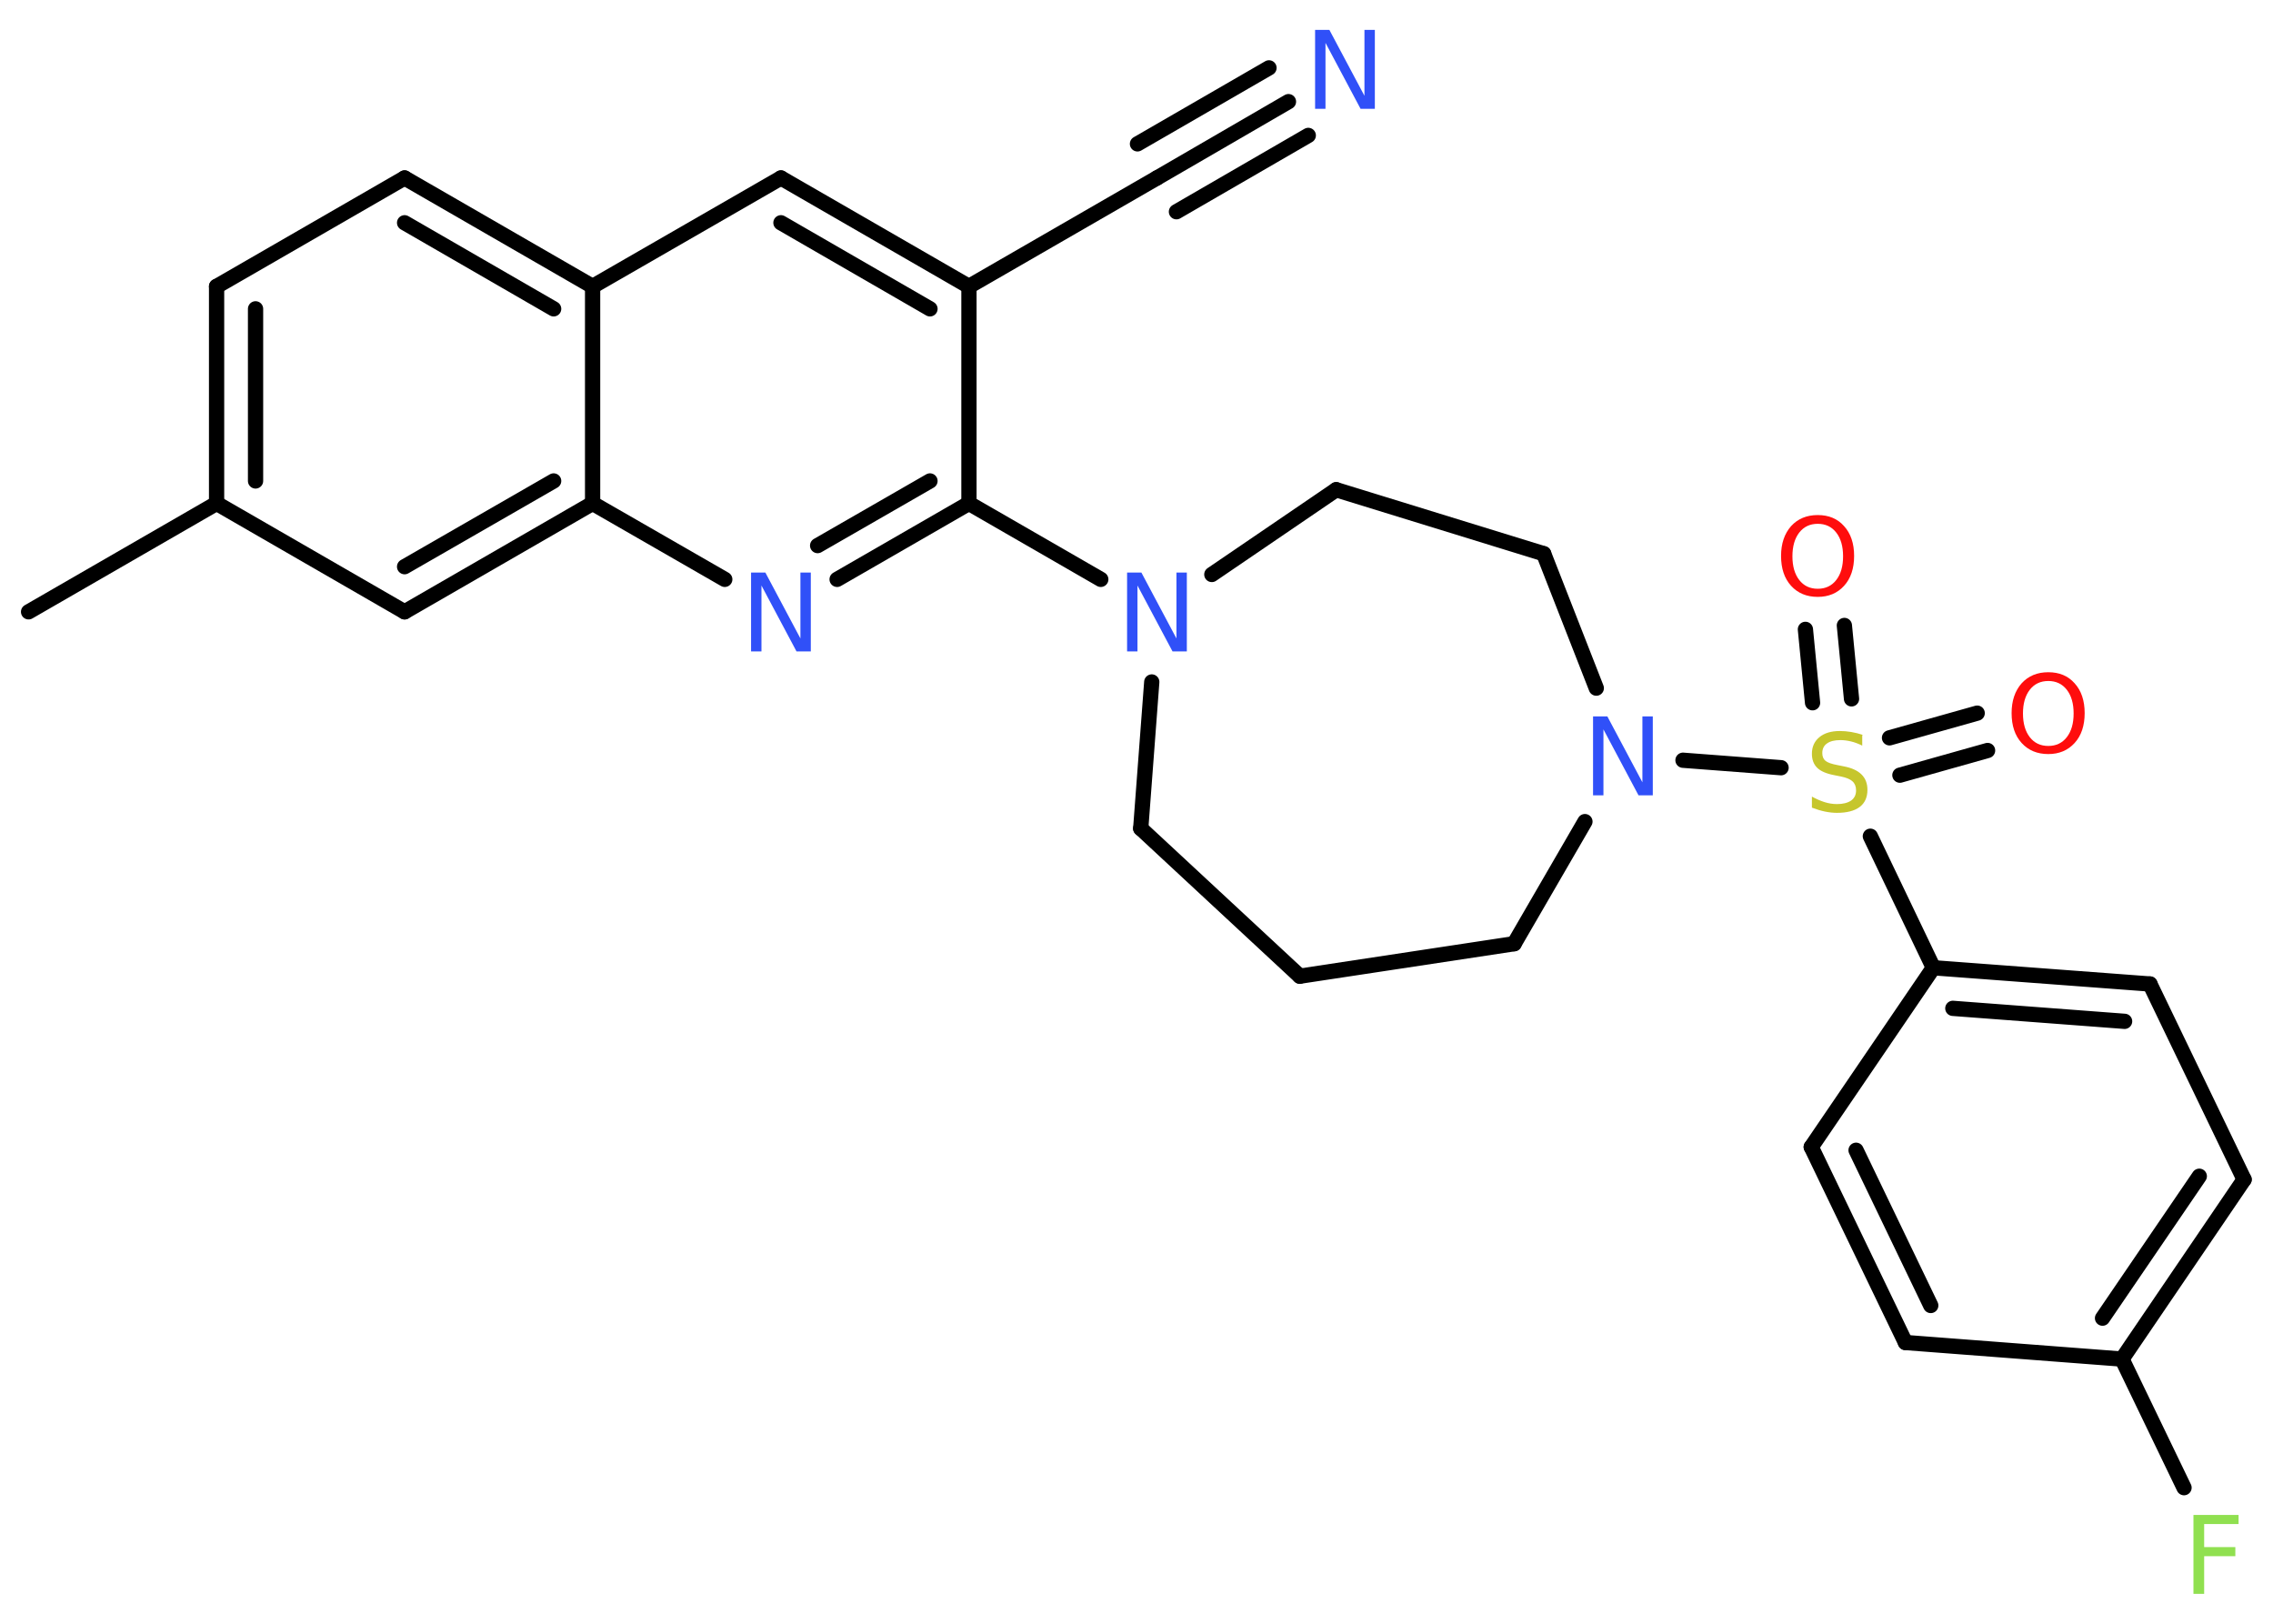 <?xml version='1.0' encoding='UTF-8'?>
<!DOCTYPE svg PUBLIC "-//W3C//DTD SVG 1.1//EN" "http://www.w3.org/Graphics/SVG/1.1/DTD/svg11.dtd">
<svg version='1.2' xmlns='http://www.w3.org/2000/svg' xmlns:xlink='http://www.w3.org/1999/xlink' width='70.0mm' height='50.0mm' viewBox='0 0 70.0 50.0'>
  <desc>Generated by the Chemistry Development Kit (http://github.com/cdk)</desc>
  <g stroke-linecap='round' stroke-linejoin='round' stroke='#000000' stroke-width='.47' fill='#3050F8'>
    <rect x='.0' y='.0' width='70.0' height='50.0' fill='#FFFFFF' stroke='none'/>
    <g id='mol1' class='mol'>
      <line id='mol1bnd1' class='bond' x1='.88' y1='18.84' x2='6.67' y2='15.5'/>
      <g id='mol1bnd2' class='bond'>
        <line x1='6.67' y1='8.82' x2='6.67' y2='15.5'/>
        <line x1='7.87' y1='9.51' x2='7.87' y2='14.81'/>
      </g>
      <line id='mol1bnd3' class='bond' x1='6.67' y1='8.82' x2='12.46' y2='5.48'/>
      <g id='mol1bnd4' class='bond'>
        <line x1='18.25' y1='8.82' x2='12.46' y2='5.48'/>
        <line x1='17.05' y1='9.51' x2='12.46' y2='6.86'/>
      </g>
      <line id='mol1bnd5' class='bond' x1='18.25' y1='8.82' x2='24.05' y2='5.48'/>
      <g id='mol1bnd6' class='bond'>
        <line x1='29.84' y1='8.82' x2='24.05' y2='5.48'/>
        <line x1='28.64' y1='9.51' x2='24.05' y2='6.86'/>
      </g>
      <line id='mol1bnd7' class='bond' x1='29.84' y1='8.82' x2='35.63' y2='5.48'/>
      <g id='mol1bnd8' class='bond'>
        <line x1='35.63' y1='5.48' x2='39.68' y2='3.13'/>
        <line x1='35.03' y1='4.43' x2='39.08' y2='2.09'/>
        <line x1='36.23' y1='6.52' x2='40.29' y2='4.17'/>
      </g>
      <line id='mol1bnd9' class='bond' x1='29.84' y1='8.82' x2='29.84' y2='15.5'/>
      <line id='mol1bnd10' class='bond' x1='29.84' y1='15.5' x2='33.9' y2='17.84'/>
      <line id='mol1bnd11' class='bond' x1='35.47' y1='21.0' x2='35.13' y2='25.51'/>
      <line id='mol1bnd12' class='bond' x1='35.13' y1='25.51' x2='40.03' y2='30.06'/>
      <line id='mol1bnd13' class='bond' x1='40.03' y1='30.06' x2='46.63' y2='29.06'/>
      <line id='mol1bnd14' class='bond' x1='46.63' y1='29.06' x2='48.81' y2='25.3'/>
      <line id='mol1bnd15' class='bond' x1='51.83' y1='23.41' x2='54.85' y2='23.64'/>
      <g id='mol1bnd16' class='bond'>
        <line x1='58.19' y1='22.72' x2='60.89' y2='21.96'/>
        <line x1='58.51' y1='23.87' x2='61.21' y2='23.11'/>
      </g>
      <g id='mol1bnd17' class='bond'>
        <line x1='55.82' y1='21.64' x2='55.6' y2='19.38'/>
        <line x1='57.02' y1='21.52' x2='56.8' y2='19.26'/>
      </g>
      <line id='mol1bnd18' class='bond' x1='57.6' y1='25.75' x2='59.54' y2='29.8'/>
      <g id='mol1bnd19' class='bond'>
        <line x1='66.21' y1='30.3' x2='59.54' y2='29.8'/>
        <line x1='65.43' y1='31.45' x2='60.14' y2='31.05'/>
      </g>
      <line id='mol1bnd20' class='bond' x1='66.21' y1='30.3' x2='69.11' y2='36.32'/>
      <g id='mol1bnd21' class='bond'>
        <line x1='65.35' y1='41.85' x2='69.11' y2='36.32'/>
        <line x1='64.75' y1='40.59' x2='67.73' y2='36.22'/>
      </g>
      <line id='mol1bnd22' class='bond' x1='65.35' y1='41.85' x2='67.26' y2='45.81'/>
      <line id='mol1bnd23' class='bond' x1='65.35' y1='41.85' x2='58.68' y2='41.34'/>
      <g id='mol1bnd24' class='bond'>
        <line x1='55.78' y1='35.32' x2='58.68' y2='41.34'/>
        <line x1='57.16' y1='35.42' x2='59.46' y2='40.2'/>
      </g>
      <line id='mol1bnd25' class='bond' x1='59.54' y1='29.8' x2='55.78' y2='35.32'/>
      <line id='mol1bnd26' class='bond' x1='49.16' y1='21.19' x2='47.54' y2='17.05'/>
      <line id='mol1bnd27' class='bond' x1='47.54' y1='17.05' x2='41.15' y2='15.08'/>
      <line id='mol1bnd28' class='bond' x1='37.32' y1='17.69' x2='41.15' y2='15.08'/>
      <g id='mol1bnd29' class='bond'>
        <line x1='25.78' y1='17.84' x2='29.84' y2='15.5'/>
        <line x1='25.18' y1='16.8' x2='28.64' y2='14.81'/>
      </g>
      <line id='mol1bnd30' class='bond' x1='22.32' y1='17.84' x2='18.25' y2='15.5'/>
      <line id='mol1bnd31' class='bond' x1='18.25' y1='8.82' x2='18.25' y2='15.5'/>
      <g id='mol1bnd32' class='bond'>
        <line x1='12.46' y1='18.84' x2='18.25' y2='15.5'/>
        <line x1='12.46' y1='17.45' x2='17.05' y2='14.81'/>
      </g>
      <line id='mol1bnd33' class='bond' x1='6.67' y1='15.5' x2='12.46' y2='18.84'/>
      <path id='mol1atm9' class='atom' d='M40.5 .92h.44l1.08 2.03v-2.03h.32v2.43h-.44l-1.08 -2.03v2.03h-.32v-2.43z' stroke='none'/>
      <path id='mol1atm11' class='atom' d='M34.71 17.63h.44l1.08 2.03v-2.03h.32v2.43h-.44l-1.08 -2.03v2.03h-.32v-2.43z' stroke='none'/>
      <path id='mol1atm15' class='atom' d='M49.06 22.06h.44l1.08 2.03v-2.03h.32v2.43h-.44l-1.08 -2.03v2.03h-.32v-2.43z' stroke='none'/>
      <path id='mol1atm16' class='atom' d='M57.35 22.64v.32q-.18 -.09 -.35 -.13q-.17 -.04 -.32 -.04q-.27 .0 -.41 .1q-.15 .1 -.15 .3q.0 .16 .1 .24q.1 .08 .37 .13l.2 .04q.36 .07 .54 .25q.18 .18 .18 .47q.0 .35 -.24 .53q-.24 .18 -.7 .18q-.17 .0 -.37 -.04q-.19 -.04 -.4 -.12v-.34q.2 .11 .39 .17q.19 .06 .38 .06q.28 .0 .44 -.11q.15 -.11 .15 -.31q.0 -.18 -.11 -.28q-.11 -.1 -.36 -.15l-.2 -.04q-.37 -.07 -.53 -.23q-.16 -.16 -.16 -.43q.0 -.32 .23 -.51q.23 -.19 .63 -.19q.17 .0 .35 .03q.18 .03 .36 .09z' stroke='none' fill='#C6C62C'/>
      <path id='mol1atm17' class='atom' d='M63.08 20.97q-.36 .0 -.57 .27q-.21 .27 -.21 .73q.0 .46 .21 .73q.21 .27 .57 .27q.36 .0 .57 -.27q.21 -.27 .21 -.73q.0 -.46 -.21 -.73q-.21 -.27 -.57 -.27zM63.08 20.7q.51 .0 .81 .34q.31 .34 .31 .92q.0 .58 -.31 .92q-.31 .34 -.81 .34q-.51 .0 -.82 -.34q-.31 -.34 -.31 -.92q.0 -.57 .31 -.92q.31 -.34 .82 -.34z' stroke='none' fill='#FF0D0D'/>
      <path id='mol1atm18' class='atom' d='M55.98 16.13q-.36 .0 -.57 .27q-.21 .27 -.21 .73q.0 .46 .21 .73q.21 .27 .57 .27q.36 .0 .57 -.27q.21 -.27 .21 -.73q.0 -.46 -.21 -.73q-.21 -.27 -.57 -.27zM55.98 15.86q.51 .0 .81 .34q.31 .34 .31 .92q.0 .58 -.31 .92q-.31 .34 -.81 .34q-.51 .0 -.82 -.34q-.31 -.34 -.31 -.92q.0 -.57 .31 -.92q.31 -.34 .82 -.34z' stroke='none' fill='#FF0D0D'/>
      <path id='mol1atm23' class='atom' d='M67.55 46.65h1.39v.28h-1.06v.71h.96v.28h-.96v1.16h-.33v-2.43z' stroke='none' fill='#90E050'/>
      <path id='mol1atm28' class='atom' d='M23.13 17.63h.44l1.08 2.03v-2.03h.32v2.43h-.44l-1.08 -2.03v2.03h-.32v-2.43z' stroke='none'/>
    </g>
  </g>
</svg>
